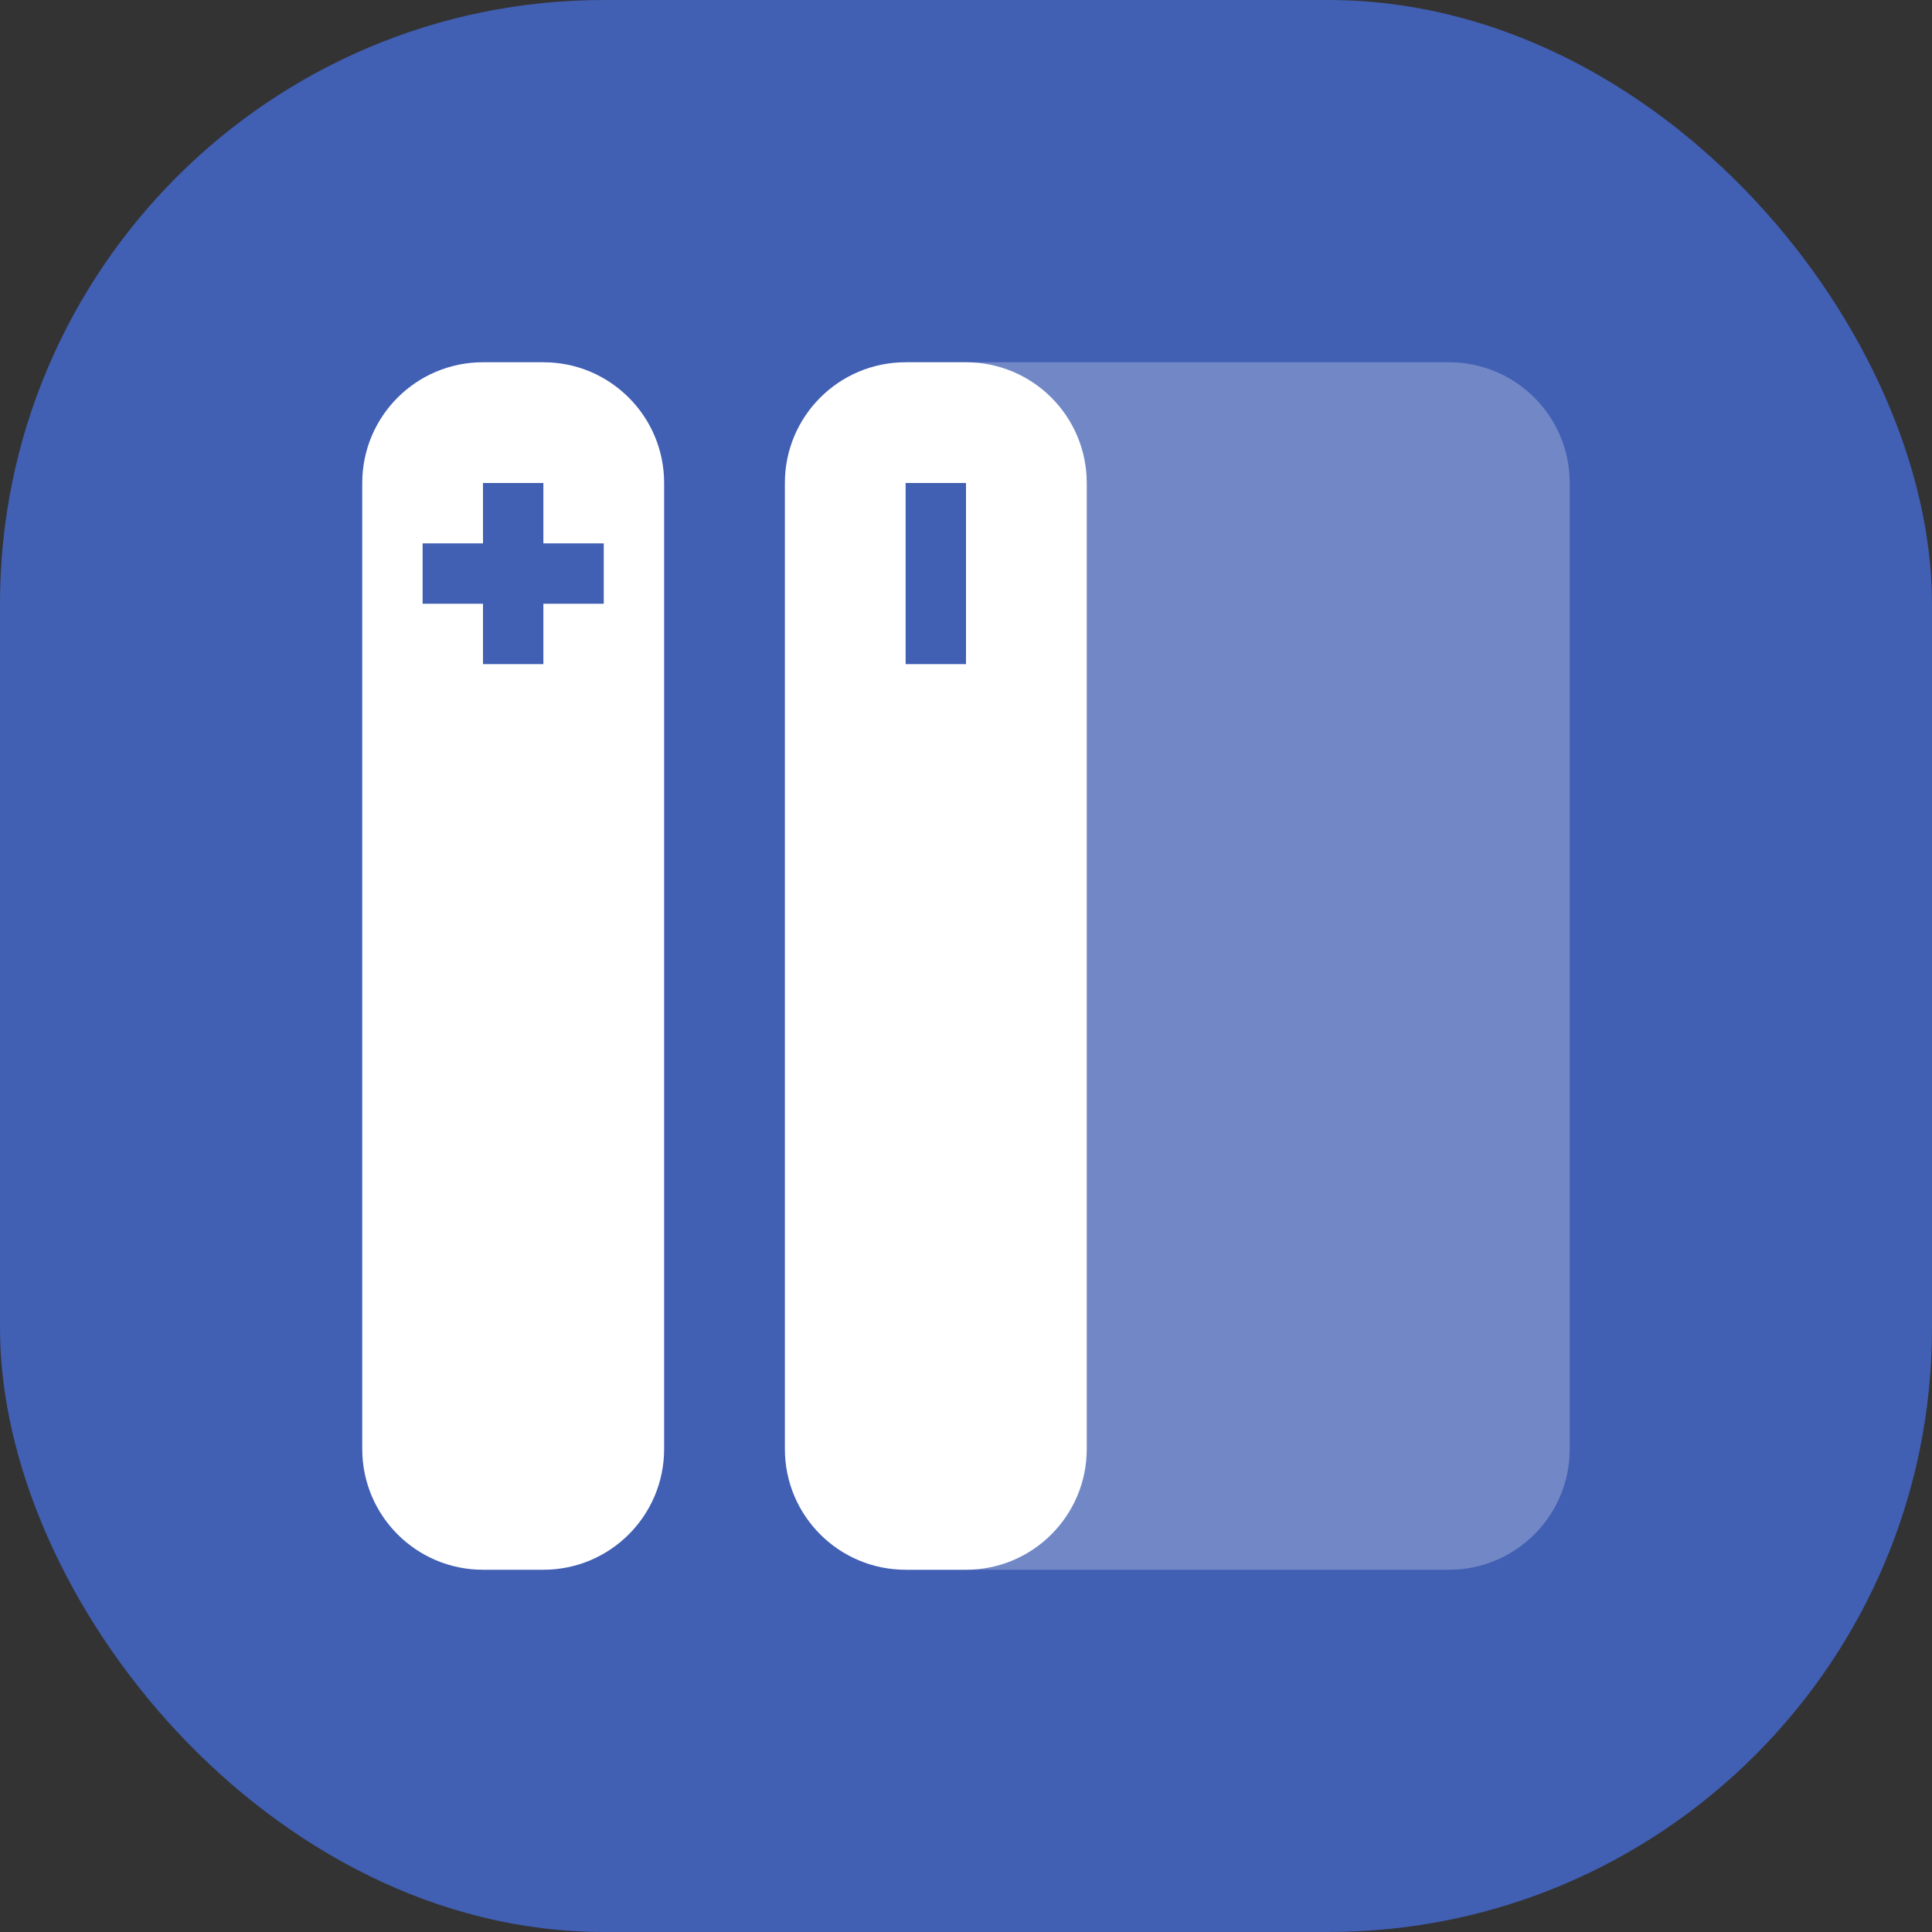 <svg width="32" height="32" viewBox="0 0 32 32" fill="none" xmlns="http://www.w3.org/2000/svg">
<rect x="0" y="0" width="32" height="32" fill="#333333" stroke="none"/>
<g clip-path="url(#clip0_1024_4355)">
<rect width="32" height="32" rx="10" fill="#415FB3"/>
<path d="M8 26C6.895 26 6 25.105 6 24L6 8C6 6.895 6.895 6 8 6L9 6C10.105 6 11 6.895 11 8L11 24C11 25.105 10.105 26 9 26L8 26Z" fill="white"/>
<path d="M15 26C13.895 26 13 25.105 13 24L13 8C13 6.895 13.895 6 15 6L16 6C17.105 6 18 6.895 18 8L18 24C18 25.105 17.105 26 16 26L15 26Z" fill="white"/>
<path opacity="0.25" d="M15 26L15 6L24 6C25.105 6 26 6.895 26 8L26 24C26 25.105 25.105 26 24 26L15 26Z" fill="white"/>
<rect x="7" y="10" width="1" height="3" transform="rotate(-90 7 10)" fill="#415FB3"/>
<rect x="8" y="8" width="1" height="3" fill="#415FB3"/>
<rect x="15" y="8" width="1" height="3" fill="#415FB3"/>
</g>
<defs>
<clipPath id="clip0_1024_4355">
<rect width="32" height="32" fill="white"/>
</clipPath>
</defs>
</svg>
